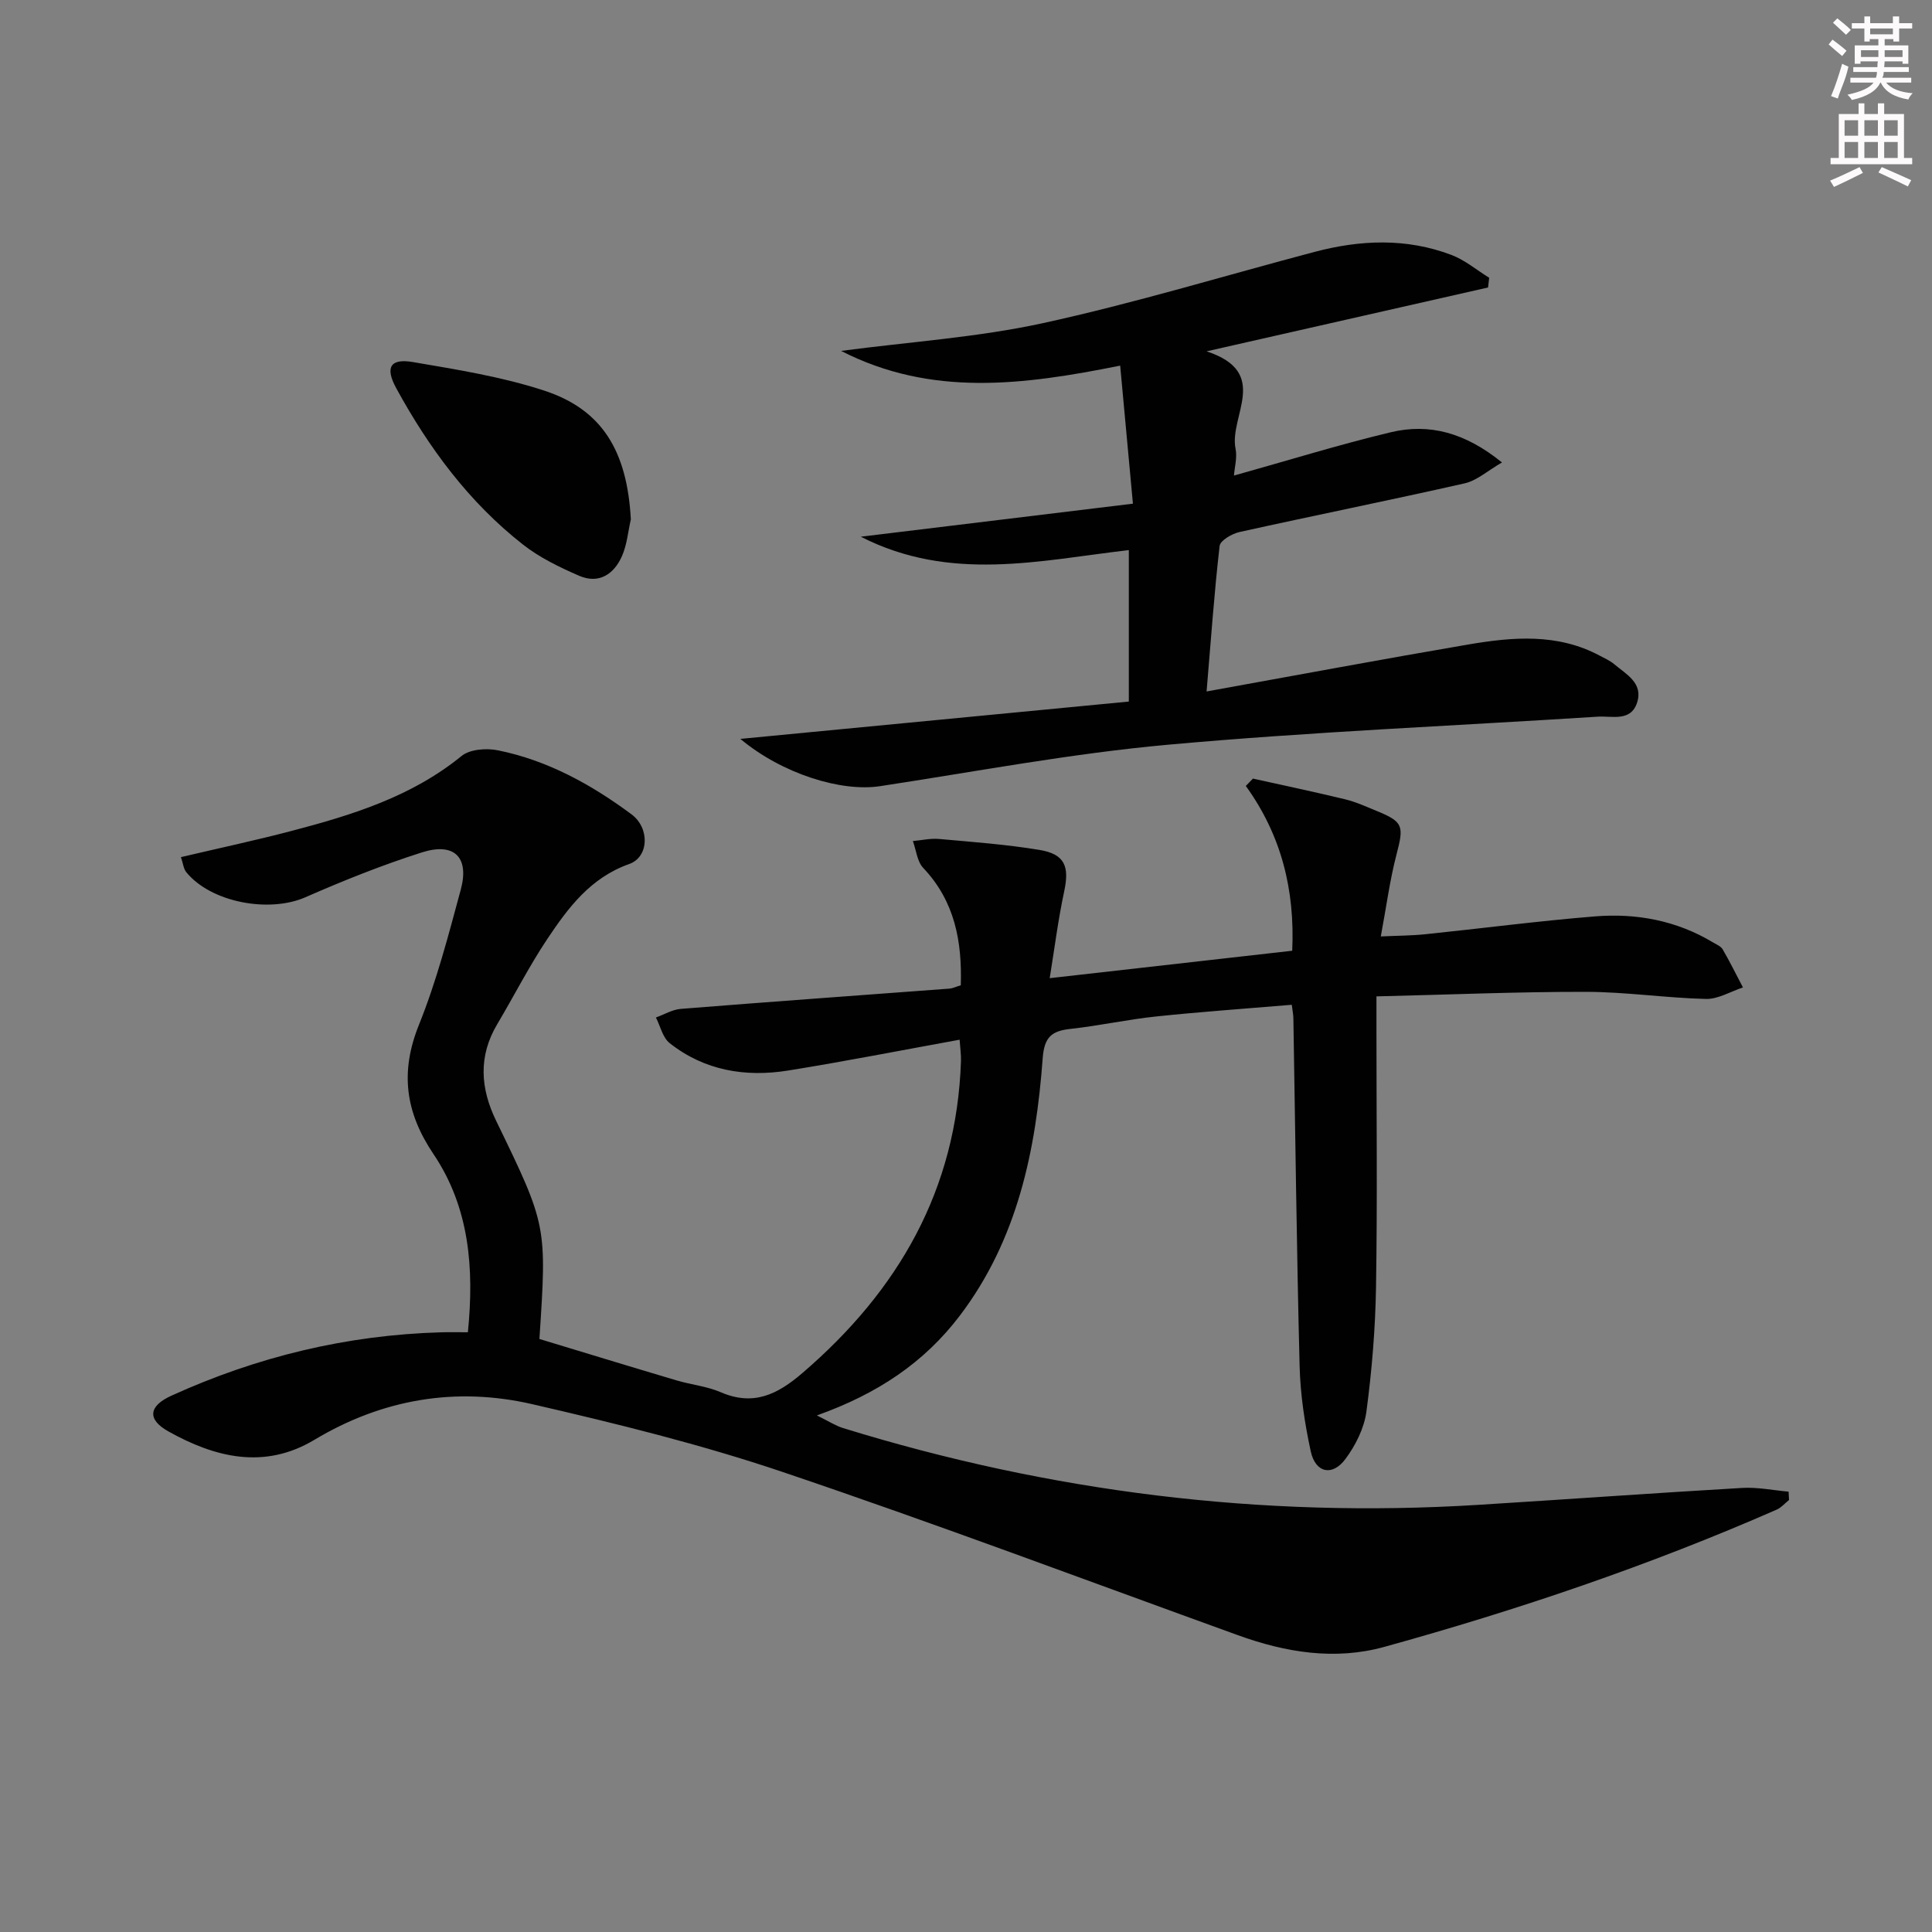 <svg enable-background="new 0 0 400 400" viewBox="0 0 400 400" xmlns="http://www.w3.org/2000/svg"><rect x="0" y="0" width="400" height="400" fill="#808080" stroke="none"/><g fill="#010102"><path d="m267.45 208.03c-9.61.81-18.87 1.45-28.08 2.42-5.93.62-11.79 1.92-17.72 2.57-3.89.42-5.44 1.65-5.77 6.06-1.41 19.08-5.2 37.54-17.15 53.3-7.36 9.7-17.02 16.18-29.6 20.67 2.44 1.2 3.85 2.13 5.4 2.61 42.84 13.24 86.64 18.68 131.42 15.91 18.25-1.13 36.48-2.45 54.73-3.51 3.18-.19 6.42.49 9.63.77.03.58.06 1.15.09 1.73-.85.67-1.6 1.57-2.55 1.99-26.35 11.55-53.54 20.76-81.24 28.42-10.24 2.83-20.43 1.16-30.34-2.43-31.38-11.35-62.62-23.11-94.23-33.78-16.93-5.72-34.4-10.02-51.84-14.04-15.79-3.64-31-1.08-45.11 7.38-10.36 6.21-20.56 3.67-30.24-1.75-4.45-2.49-4.06-5.26.64-7.39 17.74-8.07 36.33-12.57 55.84-13.12 1.65-.05 3.3-.01 5.54-.01 1.33-13.25.32-25.84-7.13-36.9-5.83-8.66-6.94-16.97-3-26.76 3.64-9.03 6.11-18.56 8.66-27.99 1.81-6.7-1.35-9.83-8.05-7.7-8.19 2.61-16.22 5.82-24.1 9.28-7.51 3.3-19.54 1.11-24.68-5.18-.57-.7-.66-1.79-1.11-3.12 7.81-1.84 15.37-3.45 22.84-5.41 12.56-3.29 24.88-7.08 35.26-15.53 1.73-1.41 5.16-1.66 7.55-1.17 10.27 2.08 19.3 7.06 27.64 13.25 3.8 2.82 3.64 8.83-.49 10.29-8 2.83-12.63 9.05-16.97 15.55-3.77 5.66-6.87 11.76-10.35 17.62-3.95 6.65-3.48 13.28-.22 19.99 10.52 21.67 10.51 21.67 8.96 45.17 9.39 2.84 18.87 5.75 28.37 8.57 3.02.9 6.27 1.21 9.13 2.44 6.76 2.92 11.7.55 16.94-3.95 19.9-17.08 31.95-37.98 32.84-64.62.04-1.29-.16-2.58-.28-4.4-12.05 2.19-23.74 4.49-35.49 6.38-8.85 1.42-17.32.03-24.54-5.67-1.45-1.14-1.93-3.51-2.85-5.31 1.71-.61 3.39-1.64 5.14-1.78 18.55-1.48 37.12-2.81 55.67-4.2.64-.05 1.26-.37 2.31-.69.28-9.04-1.21-17.36-7.78-24.3-1.26-1.33-1.45-3.68-2.14-5.56 1.81-.16 3.65-.59 5.44-.43 6.93.62 13.89 1.13 20.74 2.26 5.29.87 6.26 3.41 5.15 8.58-1.26 5.89-2.01 11.89-3 17.98 17.54-1.99 33.82-3.83 50.21-5.68.57-12.63-2.25-23.92-9.61-34.12.49-.51.99-1.01 1.48-1.52 6.37 1.42 12.75 2.75 19.09 4.29 2.24.54 4.39 1.53 6.53 2.41 5.53 2.26 5.65 3.09 4.1 9.02-1.38 5.27-2.08 10.71-3.25 16.96 3.41-.16 6.3-.16 9.16-.45 11.73-1.21 23.42-2.75 35.17-3.7 8.59-.7 16.9.85 24.44 5.38.71.43 1.63.79 2.01 1.44 1.5 2.58 2.81 5.25 4.2 7.89-2.56.84-5.14 2.44-7.67 2.38-8.29-.2-16.57-1.46-24.86-1.47-14.27-.02-28.54.59-43.35.94v7.18c0 17.66.2 35.33-.09 52.99-.14 8.62-.85 17.26-1.99 25.8-.46 3.43-2.25 7-4.35 9.82-2.71 3.64-6.2 2.87-7.17-1.58-1.26-5.8-2.16-11.78-2.31-17.71-.61-23.97-.88-47.94-1.29-71.91.01-.64-.13-1.28-.33-2.85z"/><path d="m249.81 143.16c18.62-3.36 36.36-6.68 54.16-9.72 9.21-1.57 18.48-2.37 27.22 2.3 1.03.55 2.13 1.03 3 1.76 2.49 2.1 6.05 3.91 4.76 7.94-1.29 4.05-5.19 2.75-8.17 2.94-29.68 1.9-59.41 3.13-89.01 5.81-19.96 1.81-39.74 5.56-59.58 8.58-8.03 1.22-20.23-2.54-28.91-9.79 27.27-2.62 53.76-5.17 80.43-7.73 0-10.88 0-20.82 0-31.36-18.38 2.13-36.95 6.71-55.49-2.77 19.04-2.31 37.27-4.52 56.34-6.84-.92-10.01-1.76-19-2.64-28.58-20.02 4.02-39.1 6.53-57.78-3.05 14.3-1.89 28.25-2.8 41.76-5.74 18.93-4.13 37.52-9.8 56.27-14.76 9.49-2.51 19.02-2.9 28.33.63 2.8 1.06 5.22 3.12 7.82 4.73-.08.67-.15 1.34-.23 2.01-18.9 4.29-37.8 8.58-58.28 13.22 13.37 4.39 4.61 13.4 6 20.18.37 1.79-.2 3.78-.33 5.54 11.13-3.11 21.7-6.39 32.43-8.96 7.99-1.92 15.44.06 23.06 6.25-2.97 1.71-5.18 3.74-7.72 4.32-15.51 3.51-31.1 6.64-46.62 10.08-1.57.35-3.99 1.75-4.12 2.88-1.12 9.72-1.8 19.48-2.7 30.13z"/><path d="m130.61 107.52c-.58 2.55-.8 5.27-1.84 7.62-1.65 3.75-4.79 5.83-8.86 4.07-4.06-1.76-8.19-3.76-11.64-6.47-11.17-8.75-19.46-19.98-26.22-32.34-2.36-4.31-1.29-6.25 3.44-5.44 9.12 1.56 18.36 3.03 27.12 5.89 12.11 3.94 17.23 12.57 18 26.67z"/></g><path d="m378.6 9.2.8-1c.9.7 1.9 1.4 2.9 2.3l-.9 1.1c-1.1-.9-2-1.7-2.8-2.4zm.5 10.7c.9-2.1 1.6-4.3 2.3-6.7.4.2.8.4 1.3.6-.7 3.1-1.5 4.3-2.2 6.6zm.4-15.2.9-.9c1 .8 2 1.6 2.8 2.4l-1 1c-1-.9-1.9-1.8-2.7-2.5zm12.5-1.3h1.2v1.4h2.7v1.1h-2.7v2.7h-1.2v-.5h-1.8v1.3h4.9v3.8h-1.2v-.5h-3.7c0 .4-.1.9-.1 1.2h5.1v1h-5.2c0 .5-.1.9-.3 1.2h6v1h-5.2c1.1 1.3 2.9 2 5.5 2.2-.4.4-.7.8-.9 1.3-2.9-.5-4.8-1.6-5.7-3.5h-.1c-.8 1.7-2.7 2.9-5.9 3.6-.2-.4-.6-.8-.9-1.1 2.8-.6 4.6-1.4 5.4-2.5h-4.8v-1h5.3c.1-.3.2-.7.2-1.2h-4.9v-1h5c0-.4 0-.8.1-1.2h-3.6v.5h-1.2v-3.8h4.9v-1.3h-1.8v.5h-1.1v-2.7h-2.6v-1.1h2.6v-1.4h1.2v1.4h4.7v-1.4zm-6.7 8.4h3.6c0-.4 0-.9 0-1.4h-3.6zm1.9-4.7h4.7v-1.2h-4.7zm6.7 3.3h-3.7v1.4h3.7z" fill="#fcfafa"/><path d="m384.7 21.4h1.3v2.2h2.8v-2.2h1.3v2.2h4.1v9.1h1.7v1.3h-16.9v-1.3h1.7v-9.1h4.1v-2.2zm.3 13.2.7 1.2c-1.8.9-3.8 1.9-6 2.9-.2-.4-.5-.8-.8-1.3 2.4-1 4.4-2 6.1-2.8zm-3.1-6.5h2.8v-3.2h-2.8zm0 4.6h2.8v-3.3h-2.8v3.2zm4.1-4.6h2.8v-3.2h-2.8zm0 4.6h2.8v-3.3h-2.8zm3.6 1.9c2.1.9 4.1 1.8 6.1 2.7l-.7 1.3c-2.2-1.1-4.2-2-6.1-2.9zm3.3-9.7h-2.8v3.2h2.8zm-2.8 7.8h2.8v-3.3h-2.8z" fill="#fcfafa"/></svg>